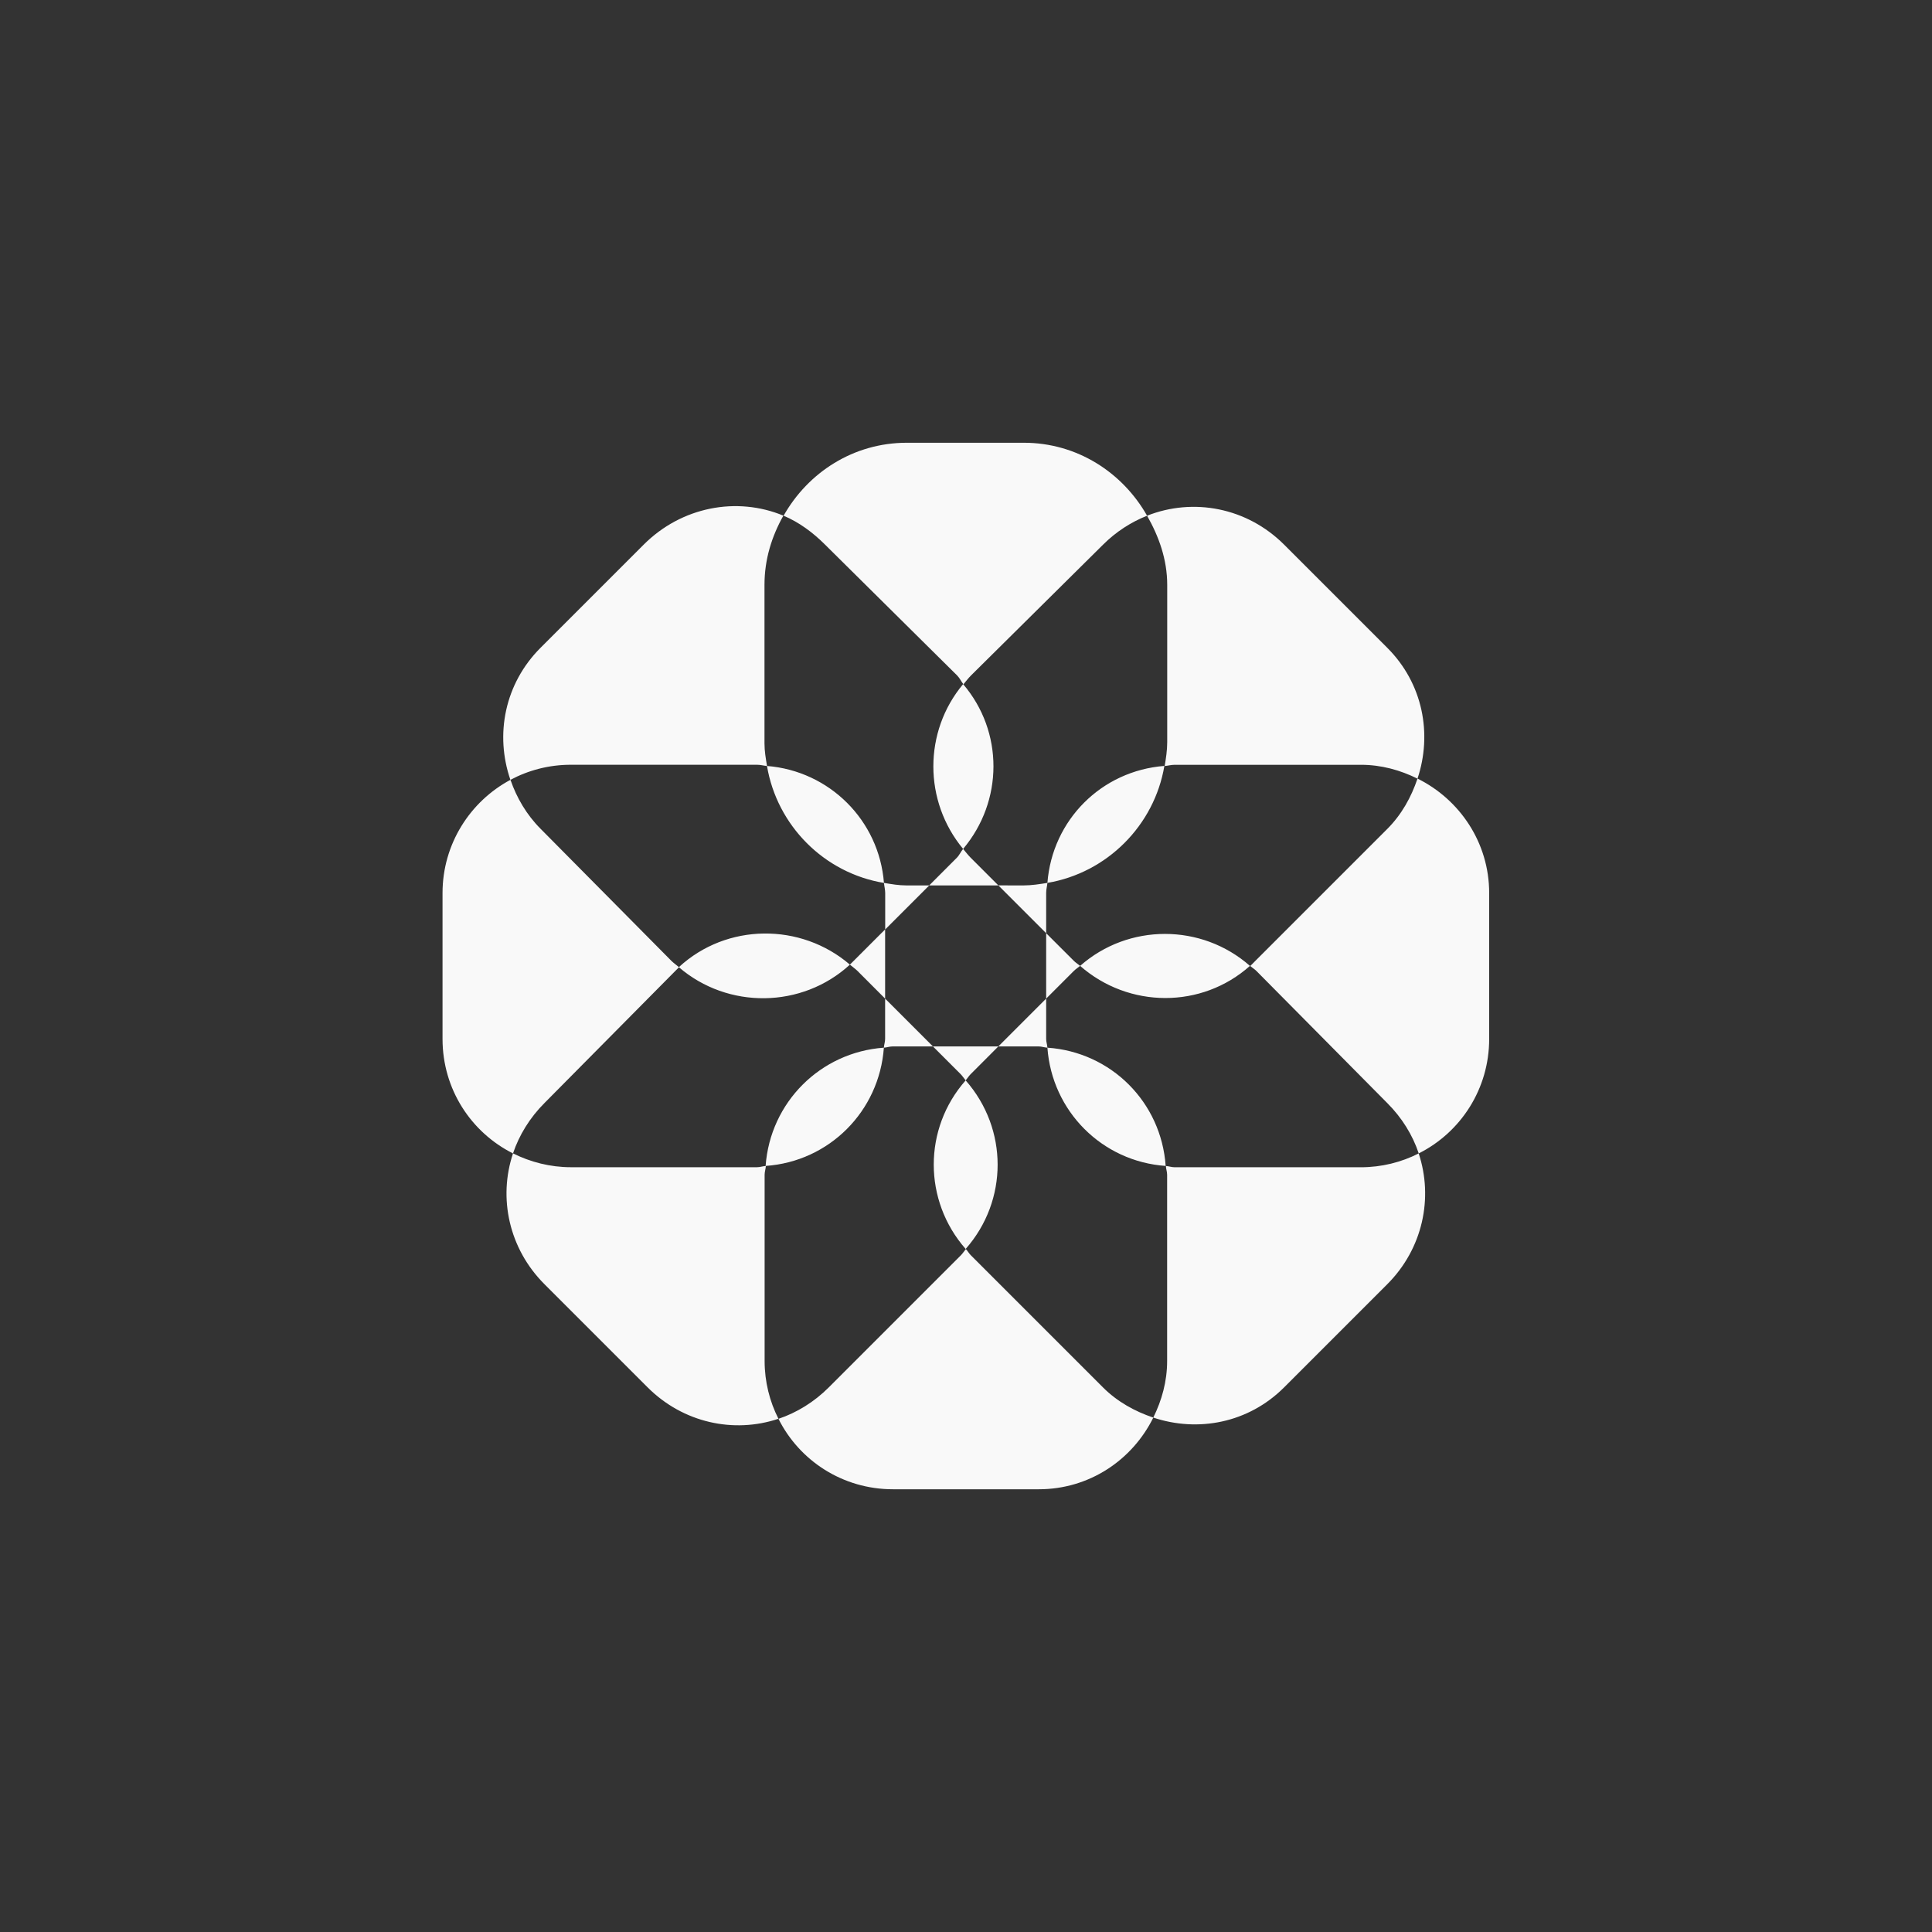 <!-- color: #bbd9d6 --><svg xmlns="http://www.w3.org/2000/svg" viewBox="0 0 48 48"><rect x="0" y="0" width="48" height="48" fill="#333333" stroke="none"/><g><path d="m 22.531 11 c -1.324 0 -2.453 0.734 -3.063 1.813 c 0.375 0.156 0.727 0.414 1.031 0.719 l 3.281 3.25 c 0.063 0.063 0.102 0.152 0.156 0.219 c 0.059 -0.07 0.121 -0.152 0.188 -0.219 l 3.281 -3.25 c 0.32 -0.32 0.699 -0.563 1.094 -0.719 c -0.609 -1.074 -1.738 -1.813 -3.063 -1.813 m 3.063 1.813 c 0.293 0.516 0.5 1.086 0.5 1.719 l 0 3.906 c 0 0.203 -0.031 0.402 -0.063 0.594 c 0.082 -0.008 0.164 -0.031 0.25 -0.031 l 4.625 0 c 0.508 0 0.98 0.133 1.406 0.344 c 0.371 -1.109 0.137 -2.363 -0.75 -3.25 l -2.563 -2.563 c -0.926 -0.926 -2.262 -1.172 -3.406 -0.719 m 6.719 6.531 c -0.152 0.453 -0.391 0.891 -0.75 1.25 l -3.281 3.281 c -0.043 0.043 -0.078 0.082 -0.125 0.125 c 0.051 0.043 0.109 0.078 0.156 0.125 l 3.25 3.281 c 0.363 0.363 0.629 0.793 0.781 1.25 c 1.043 -0.523 1.75 -1.602 1.75 -2.844 l 0 -3.625 c 0 -1.25 -0.73 -2.324 -1.781 -2.844 m 0.031 9.313 c -0.43 0.219 -0.922 0.344 -1.438 0.344 l -4.625 0 c -0.078 0 -0.145 -0.027 -0.219 -0.031 c 0.004 0.074 0.031 0.145 0.031 0.219 l 0 4.625 c 0 0.508 -0.133 0.98 -0.344 1.406 c 1.109 0.371 2.363 0.137 3.25 -0.75 l 2.563 -2.563 c 0.883 -0.883 1.148 -2.141 0.781 -3.25 m -6.594 6.563 c -0.453 -0.152 -0.891 -0.391 -1.25 -0.75 l -3.281 -3.281 c -0.051 -0.051 -0.078 -0.105 -0.125 -0.156 c -0.043 0.051 -0.078 0.109 -0.125 0.156 l -3.281 3.281 c -0.363 0.363 -0.797 0.629 -1.25 0.781 c 0.523 1.043 1.598 1.75 2.844 1.75 l 3.625 0 c 1.254 0 2.324 -0.727 2.844 -1.781 m -9.313 0.031 c -0.219 -0.43 -0.344 -0.922 -0.344 -1.438 l 0 -4.625 c 0 -0.078 0.027 -0.145 0.031 -0.219 c -0.074 0.004 -0.145 0.031 -0.219 0.031 l -4.625 0 c -0.516 0 -1.01 -0.129 -1.438 -0.344 c -0.371 1.109 -0.102 2.367 0.781 3.25 l 2.563 2.563 c 0.883 0.883 2.141 1.152 3.25 0.781 m -6.594 -6.594 c 0.152 -0.453 0.418 -0.887 0.781 -1.25 l 3.25 -3.281 c 0.031 -0.031 0.063 -0.063 0.094 -0.094 c -0.063 -0.055 -0.129 -0.098 -0.188 -0.156 l -3.25 -3.281 c -0.352 -0.352 -0.598 -0.777 -0.75 -1.219 c -1 0.535 -1.688 1.594 -1.688 2.813 l 0 3.625 c 0 1.246 0.707 2.32 1.75 2.844 m -0.063 -9.281 c 0.445 -0.238 0.957 -0.375 1.5 -0.375 l 4.625 0 c 0.09 0 0.164 0.023 0.25 0.031 c -0.031 -0.191 -0.063 -0.363 -0.063 -0.563 l 0 -3.938 c 0 -0.633 0.18 -1.203 0.469 -1.719 c -1.156 -0.48 -2.527 -0.223 -3.469 0.719 l -2.563 2.563 c -0.895 0.895 -1.137 2.16 -0.75 3.281 m 6.375 -0.344 c 0.25 1.484 1.422 2.66 2.906 2.906 c -0.121 -1.555 -1.352 -2.781 -2.906 -2.906 m 2.906 2.906 c 0.008 0.082 0.031 0.168 0.031 0.25 l 0 0.906 l 1.094 -1.094 l -0.563 0 c -0.199 0 -0.371 -0.031 -0.563 -0.063 m 1.125 0.063 l 1.719 0 l -0.688 -0.688 c -0.07 -0.07 -0.125 -0.145 -0.188 -0.219 c -0.059 0.07 -0.09 0.152 -0.156 0.219 m 0.156 -0.219 c 1 -1.188 1.01 -2.91 0 -4.094 c -0.988 1.18 -0.984 2.91 0 4.094 m 0.875 0.906 l 1.188 1.188 l 0 -1 c 0 -0.086 0.023 -0.168 0.031 -0.25 c -0.191 0.031 -0.391 0.063 -0.594 0.063 m 0.594 -0.063 c 1.48 -0.25 2.656 -1.426 2.906 -2.906 c -1.563 0.121 -2.785 1.344 -2.906 2.906 m -0.031 1.25 l 0 1.625 l 0.688 -0.688 c 0.047 -0.047 0.105 -0.082 0.156 -0.125 c -0.051 -0.043 -0.109 -0.078 -0.156 -0.125 m 0.156 0.125 c 1.207 1.059 3.02 1.07 4.219 0 c -1.203 -1.059 -3.02 -1.059 -4.219 0 m -0.844 0.813 l -1.188 1.188 l 1 0 c 0.074 0 0.145 0.027 0.219 0.031 c -0.004 -0.074 -0.031 -0.141 -0.031 -0.219 m 0.031 0.219 c 0.113 1.578 1.359 2.828 2.938 2.938 c -0.109 -1.582 -1.352 -2.828 -2.938 -2.938 m -1.219 -0.031 l -1.625 0 l 0.688 0.688 c 0.047 0.047 0.082 0.105 0.125 0.156 c 0.043 -0.051 0.078 -0.109 0.125 -0.156 m -0.125 0.156 c -1.059 1.199 -1.055 2.988 0 4.188 c 1.059 -1.203 1.059 -2.984 0 -4.188 m -0.813 -0.844 l -1.188 -1.188 l 0 1 c 0 0.078 -0.027 0.145 -0.031 0.219 c 0.074 -0.004 0.141 -0.031 0.219 -0.031 m -0.219 0.031 c -1.578 0.113 -2.824 1.359 -2.938 2.938 c 1.582 -0.109 2.824 -1.359 2.938 -2.938 m 0.031 -1.219 l 0 -1.719 l -0.781 0.781 c -0.031 0.031 -0.063 0.063 -0.094 0.094 c 0.063 0.055 0.129 0.098 0.188 0.156 m -0.188 -0.156 c -1.219 -1.047 -3.063 -1.035 -4.25 0.063 c 1.215 1.047 3.059 1.031 4.25 -0.063 m 0 0" fill="#f9f9f9" stroke="none" fill-rule="nonzero" fill-opacity="1"/></g></svg>